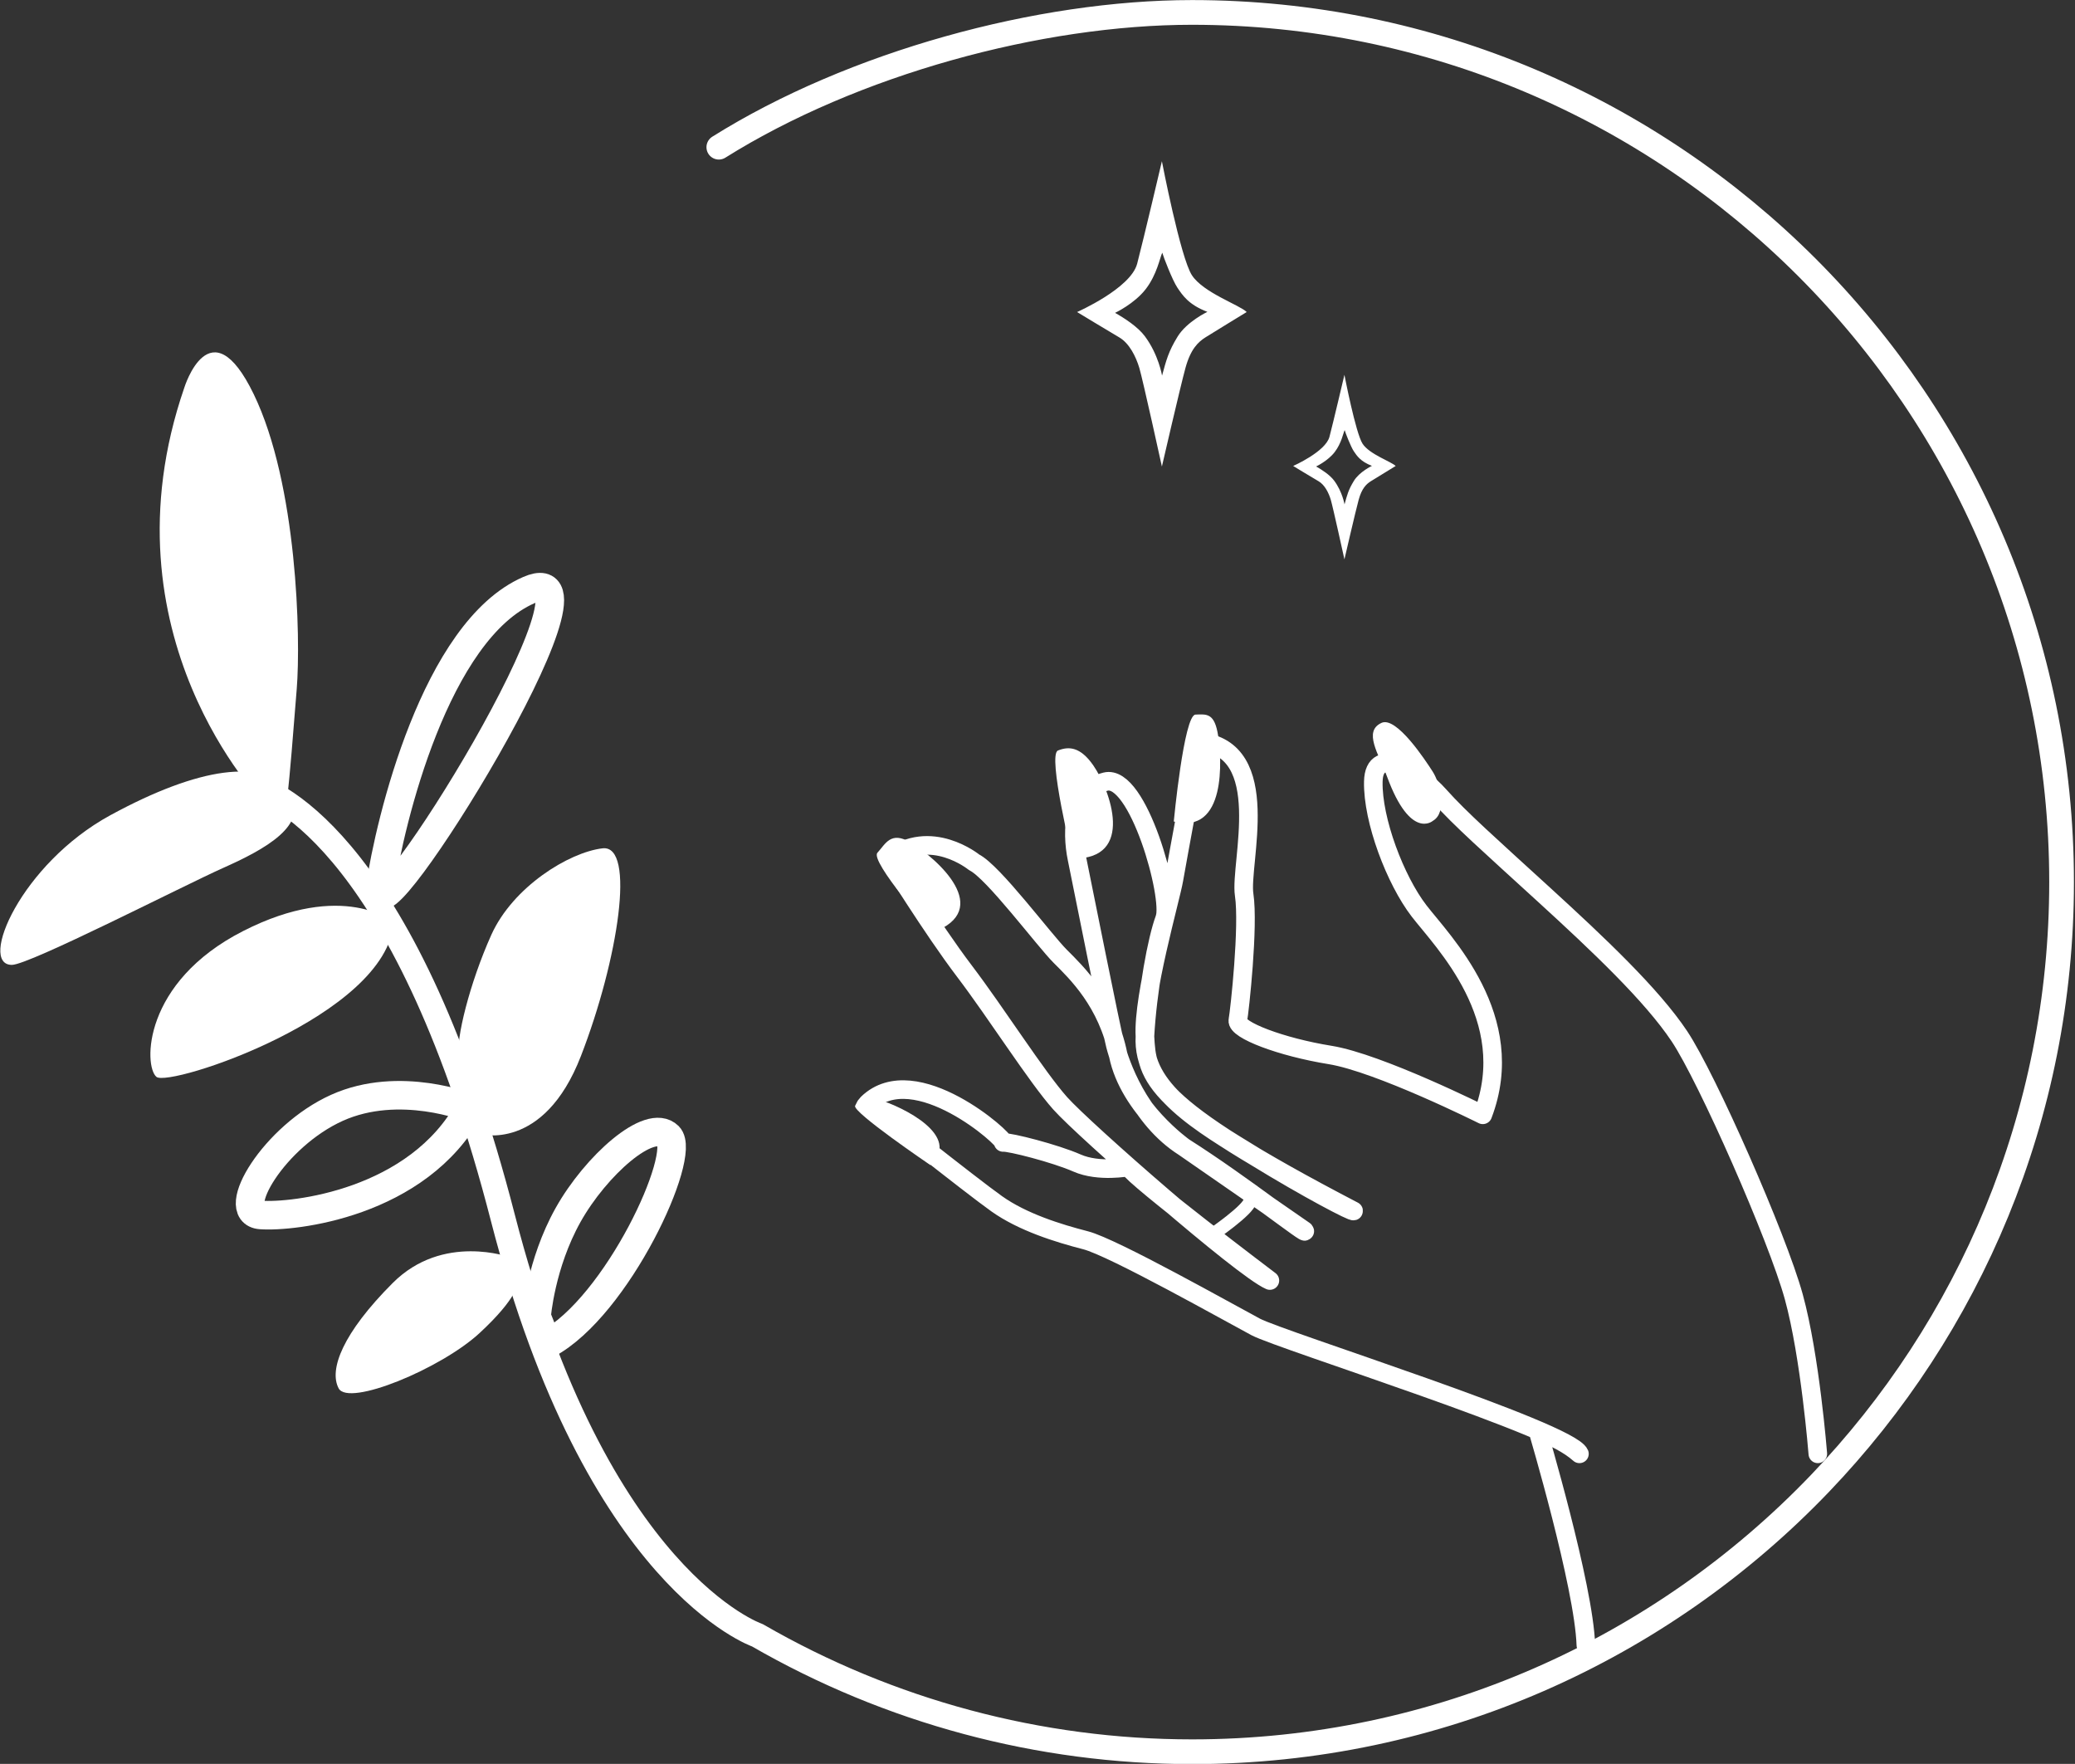<?xml version="1.0" encoding="UTF-8" standalone="no" ?>
<!DOCTYPE svg PUBLIC "-//W3C//DTD SVG 1.1//EN"
  "http://www.w3.org/Graphics/SVG/1.1/DTD/svg11.dtd">
<svg
  width="100%"
  height="100%"
  viewBox="0 0 933 793"
  version="1.1"
  xmlns="http://www.w3.org/2000/svg"
  xmlns:xlink="http://www.w3.org/1999/xlink"
  xml:space="preserve"
  xmlns:serif="http://www.serif.com/"
  style="fill-rule:evenodd;clip-rule:evenodd;stroke-linecap:round;stroke-linejoin:round;stroke-miterlimit:1.5;"
>
    <rect x="0" y="0" width="933" height="793" fill="#333333" stroke="none"/>
    <g transform="matrix(5.556,0,0,5.556,-1827.93,-341.449)">
        <g>
            <g transform="matrix(1.168,0,0,1.168,-76.056,-14.544)">
                <path
          d="M421.425,86.685C421.425,86.685 425.138,85.052 425.587,83.338C426.036,81.624 427.301,76.238 427.301,76.238C427.301,76.238 428.588,82.926 429.384,84.141C430.181,85.355 432.687,86.195 433.177,86.685C433.177,86.685 430.825,88.12 430.321,88.439C429.816,88.759 429.294,89.244 428.933,90.561C428.572,91.878 427.301,97.389 427.301,97.389C427.301,97.389 425.973,91.342 425.738,90.561C425.504,89.78 425.051,88.853 424.341,88.439C423.632,88.025 421.425,86.685 421.425,86.685ZM424.056,86.742C424.056,86.742 425.399,86.113 426.182,85.096C426.964,84.078 427.16,82.921 427.327,82.573C427.394,82.832 428.03,84.489 428.375,84.998C428.72,85.506 429.136,86.173 430.453,86.673C430.453,86.673 429.026,87.349 428.388,88.39C427.749,89.431 427.604,90.027 427.312,91.09C427.312,91.09 427.074,89.643 426.12,88.362C425.633,87.707 424.706,87.109 424.056,86.742Z"
          style="fill:white;"
        />
            </g>
            <g transform="matrix(0.706,0,0,0.706,136.129,37.961)">
                <path
          d="M421.425,86.685C421.425,86.685 425.138,85.052 425.587,83.338C426.036,81.624 427.301,76.238 427.301,76.238C427.301,76.238 428.588,82.926 429.384,84.141C430.181,85.355 432.687,86.195 433.177,86.685C433.177,86.685 430.825,88.12 430.321,88.439C429.816,88.759 429.294,89.244 428.933,90.561C428.572,91.878 427.301,97.389 427.301,97.389C427.301,97.389 425.973,91.342 425.738,90.561C425.504,89.78 425.051,88.853 424.341,88.439C423.632,88.025 421.425,86.685 421.425,86.685ZM424.056,86.742C424.056,86.742 425.399,86.113 426.182,85.096C426.964,84.078 427.16,82.921 427.327,82.573C427.394,82.832 428.03,84.489 428.375,84.998C428.72,85.506 429.136,86.173 430.453,86.673C430.453,86.673 429.026,87.349 428.388,88.39C427.749,89.431 427.604,90.027 427.312,91.09C427.312,91.09 427.074,89.643 426.12,88.362C425.633,87.707 424.706,87.109 424.056,86.742Z"
          style="fill:white;"
        />
            </g>
            <path
        id="feuille1"
        d="M372.426,167.976C372.426,167.976 372.745,163.752 374.976,159.767C377.208,155.782 381.592,151.876 383.106,153.39C384.62,154.905 378.961,167.179 373.303,170.208L372.426,167.976Z"
        style="fill:none;stroke:white;stroke-width:2.31px;"
      />
            <path
        id="feuille2"
        d="M370.274,163.194C370.274,163.194 364.854,161.201 360.789,165.266C356.725,169.331 355.609,172.28 356.406,173.794C357.203,175.309 364.695,172.2 367.803,169.331C370.912,166.462 370.912,165.266 370.912,165.266L370.274,163.194Z"
        style="fill:white;"
      />
            <path
        id="feuille3"
        d="M367.026,151.099C367.026,151.099 361.347,148.808 356.266,151.099C351.185,153.39 347.499,159.567 350.089,159.767C352.68,159.966 362.842,158.87 367.026,151.099Z"
        style="fill:none;stroke:white;stroke-width:2.31px;"
      />
            <path
        id="feuille4"
        d="M367.801,153.214C367.801,153.214 372.982,154.728 376.01,146.917C379.039,139.106 380.474,129.781 377.764,130.1C375.054,130.419 370.511,133.209 368.757,137.114C367.004,141.019 365.888,145.562 366.127,146.917C366.366,148.272 367.801,153.214 367.801,153.214Z"
        style="fill:white;"
      />
            <path
        id="feuille5"
        d="M360.867,136.078C360.867,136.078 356.802,132.651 348.673,136.795C340.543,140.94 340.623,147.714 341.659,148.591C342.695,149.468 360.309,143.649 360.867,136.078Z"
        style="fill:white;"
      />
            <g id="feuille6" transform="matrix(1,0,0,1,0.498,0)">
                <path
          d="M359.258,133.309C358.461,138.689 378.884,105.912 371.313,109.199C363.741,112.487 360.055,127.929 359.258,133.309Z"
          style="fill:none;stroke:white;stroke-width:2.31px;"
        />
            </g>
            <path
        id="feuille7"
        d="M352.315,125.497C354.283,128.165 350.295,130.242 347.064,131.685C343.833,133.127 331.374,139.531 329.96,139.531C327.224,139.531 330.691,131.368 337.927,127.424C345.151,123.487 350.347,122.83 352.315,125.497Z"
        style="fill:white;"
      />
            <path
        id="feuille8"
        d="M350.285,126.389C350.285,126.389 337.014,112.848 343.915,92.83C343.915,92.83 346,86.06 349.531,93.345C353.062,100.63 353.349,113.067 353.015,117.208C352.682,121.349 352.522,123.51 352.215,126.389L350.285,126.389Z"
        style="fill:white;"
      />
            <g
        id="Main"
        transform="matrix(6.01952e-17,0.983,-0.983,6.1915e-17,565.859,-320.776)"
      >
                <path
          d="M524.263,110.394C519.388,110.55 506.571,114.359 506.571,114.359C507.131,113.065 507.719,111.817 508.517,110.922C506.645,111.7 499.173,135.495 498.071,137.573C496.969,139.65 491.523,149.305 490.939,151.575C490.356,153.844 489.448,156.762 487.934,158.895C486.42,161.029 479.662,169.527 479.662,169.527C475.894,165.612 482.758,158.012 482.885,158.365C482.834,157.833 483.784,154.09 484.578,152.287C485.372,150.484 484.903,148.043 484.903,148.043C485.791,147.604 494.25,136.407 494.25,136.407C493.278,138.676 481.866,151.709 479.662,153.67C477.457,155.631 472.271,158.905 468.769,161.564C465.268,164.222 459.537,167.757 459.537,167.757C456.889,164.338 459.828,160.753 459.828,160.753C460.591,159.193 466.231,154.997 467.558,153.67C468.886,152.342 471.311,149.782 475.683,148.896C480.055,148.011 483.267,143.486 483.267,143.486L490.14,133.566C490.806,133.027 486.37,138.594 483.267,143.486C480.906,147.207 476.394,148.737 474.903,149.126C473.412,149.516 461.887,151.801 459.537,152.287C457.187,152.774 453.864,152.611 453.184,149.937C452.505,147.262 462.728,144.424 464.452,145.068C466.176,145.712 470.445,146.486 474.144,146.694C478.565,146.943 481.35,142.022 484.084,137.573C486.68,133.348 488.705,129.482 488.52,129.513C479.703,146.435 477.498,146.5 474.144,146.694C470.79,146.889 462.78,144.569 461.253,144.31C459.727,144.05 449.878,142.221 449.878,142.221C450.461,135.996 459.927,138.914 462.494,138.525C465.06,138.136 472.036,138.895 472.83,139.044C473.624,139.192 475.034,135.478 475.683,131.458C476.331,127.438 480.61,118.879 480.61,118.879C472.635,115.832 466.346,122.186 463.818,124.131C461.289,126.076 456.361,127.957 453.184,127.892C450.007,127.827 452.418,124.165 454.337,122.454C456.257,120.742 458.442,118.267 462.494,113.835C466.546,109.402 470.725,104.97 474.144,102.691C477.563,100.411 490.68,94.627 495.582,93.277C500.484,91.927 508.517,91.296 508.517,91.296"
          style="fill:none;stroke:white;stroke-width:1.53px;"
        />
            </g>
            <path
        id="tige"
        d="M349.114,124.962C351.432,125.412 362.039,130.254 369.7,160.007C377.253,189.342 390.287,193.773 390.287,193.773C400.985,199.949 413.12,203.201 425.472,203.201C445.433,203.201 463.464,194.872 476.276,181.503C488.393,168.859 495.842,151.708 495.842,132.831C495.842,93.992 464.31,62.461 425.472,62.461C413.12,62.461 398.027,66.567 387.174,73.366"
        style="fill:none;stroke:white;stroke-width:2px;"
      />
            <path
        id="bague"
        d="M427.027,161.421C427.027,161.421 430.096,159.332 430.161,158.614"
        style="fill:none;stroke:white;stroke-width:1.06px;"
      />
            <path
        id="ongle1"
        d="M444.951,127.882C444.951,127.882 443.154,129.457 441.262,124.323C440.577,122.462 439.305,120.638 440.805,119.949C442.013,119.394 444.364,122.985 444.951,123.899C445.539,124.813 446.159,127.196 444.951,127.882Z"
        style="fill:white;"
      />
            <path
        id="ongle2"
        d="M423.993,127.93C423.993,127.93 424.81,119.319 425.748,119.279C426.687,119.238 427.299,119.156 427.584,120.993C427.87,122.829 428.278,129.032 423.993,127.93Z"
        style="fill:white;"
      />
            <g
        id="ongle3"
        transform="matrix(0.944,-0.329,0.329,0.944,-26.529,149.656)"
      >
                <path
          d="M423.993,127.93C423.993,127.93 424.81,119.319 425.748,119.279C426.687,119.238 427.564,119.581 428.057,121.373C428.681,123.639 428.8,129.694 423.993,127.93Z"
          style="fill:white;"
        />
            </g>
            <g
        id="ongle4"
        transform="matrix(0.71,-0.704,0.704,0.71,13.309,344.801)"
      >
                <path
          d="M424.201,127.814C424.201,127.814 424.639,120.128 425.578,120.087C426.517,120.046 427.599,119.572 428.057,121.373C428.698,123.894 429.038,130.017 424.201,127.814Z"
          style="fill:white;"
        />
            </g>
            <g
        id="ongle5"
        transform="matrix(0.326,-0.491,0.833,0.553,159.436,293.482)"
      >
                <path
          d="M424.507,127.814C424.507,127.814 424.639,120.128 425.578,120.087C426.517,120.046 427.189,119.73 428.057,121.373C429.088,123.326 430.262,128.68 424.507,127.814Z"
          style="fill:white;"
        />
            </g>
        </g>
    </g>
</svg>

